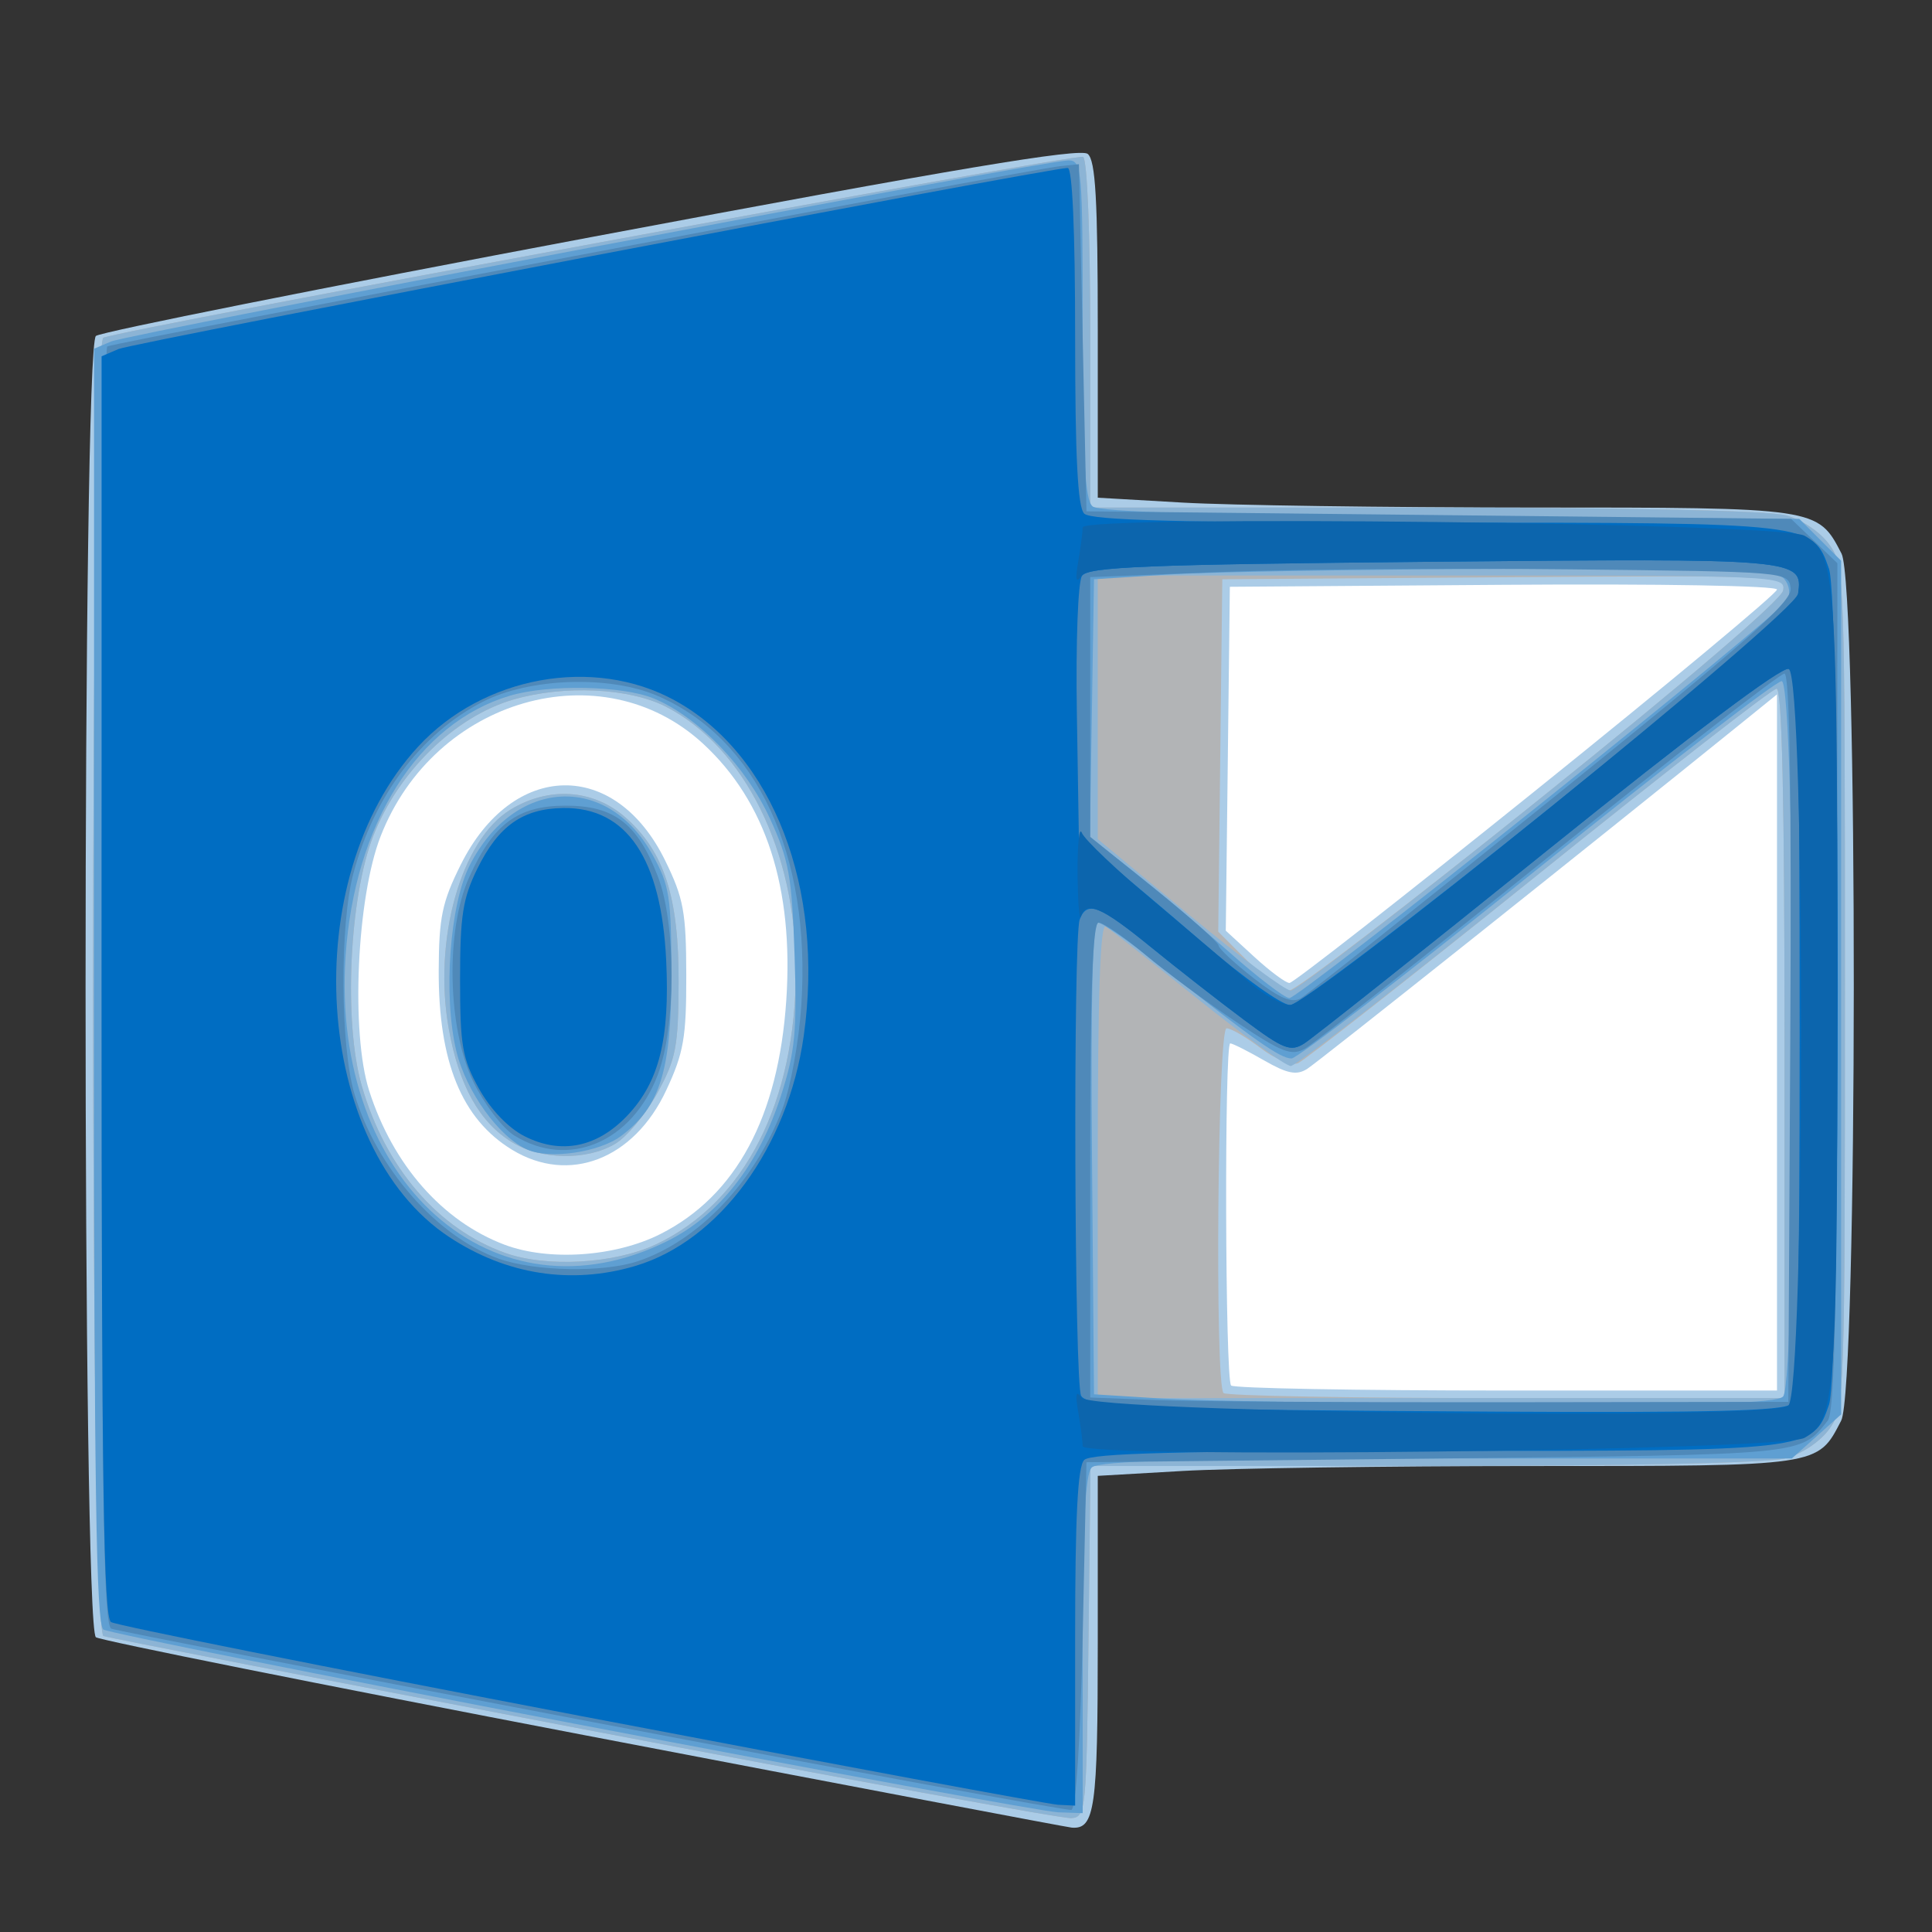 <?xml version="1.0" encoding="UTF-8" standalone="no"?>
<!-- Created with Inkscape (http://www.inkscape.org/) -->

<svg
   xmlns:dc="http://purl.org/dc/elements/1.1/"
   xmlns:cc="http://creativecommons.org/ns#"
   xmlns:rdf="http://www.w3.org/1999/02/22-rdf-syntax-ns#"
   xmlns:svg="http://www.w3.org/2000/svg"
   xmlns="http://www.w3.org/2000/svg"
   xmlns:sodipodi="http://sodipodi.sourceforge.net/DTD/sodipodi-0.dtd"
   xmlns:inkscape="http://www.inkscape.org/namespaces/inkscape"
   id="svg2"
   version="1.1"
   inkscape:version="0.91 r13725"
   width="320"
   height="320"
   viewBox="0 0 320 320"
   sodipodi:docname="claws-mail.svg">
  <rect x="0" y="0" width="320" height="320" fill="#333333" stroke="none"/>
  <defs
     id="defs6" />
  <sodipodi:namedview
     pagecolor="#ffffff"
     bordercolor="#666666"
     borderopacity="1"
     objecttolerance="10"
     gridtolerance="10"
     guidetolerance="10"
     inkscape:pageopacity="0"
     inkscape:pageshadow="2"
     inkscape:window-width="682"
     inkscape:window-height="480"
     id="namedview4"
     showgrid="false"
     inkscape:zoom="0.36875"
     inkscape:cx="170.68338"
     inkscape:cy="219.88503"
     inkscape:window-x="514"
     inkscape:window-y="157"
     inkscape:window-maximized="0"
     inkscape:current-layer="svg2" />
  <g
     id="g4743"
     transform="translate(98.203,130.169)">
    <rect
       y="-38.656"
       x="-54.249"
       height="141.622"
       width="257.698"
       id="rect4201"
       style="fill:#ffffff;fill-rule:evenodd;stroke:#ffffff;stroke-width:0.977px;stroke-linecap:butt;stroke-linejoin:miter;stroke-opacity:1" />
    <g
       transform="translate(-97.627,-126.102)"
       id="g3356">
      <path
         inkscape:connector-curvature="0"
         id="path3370"
         d="M 96.247,283.334 C 52.589,274.969 16.167,267.67 15.309,267.114 13.024,265.632 13.028,53.376 15.312,51.574 16.172,50.896 53.111,43.525 97.399,35.193 157.539,23.88 178.345,20.395 179.587,21.426 180.88,22.499 181.25,28.99 181.25,50.587 l 0,27.781 14.062,0.81 c 7.734,0.446 33.629,0.813 57.544,0.816 47.699,0.006 47.636,-0.003 51.582,7.629 2.746,5.311 2.694,138.294 -0.057,143.613 -3.935,7.609 -3.28,7.513 -51.223,7.519 -24.081,0.003 -50.112,0.37 -57.847,0.816 l -14.062,0.81 0,27.684 c 0,27.454 -0.483,30.882 -4.312,30.581 -0.722,-0.057 -37.033,-6.947 -80.691,-15.312 z M 293.75,168.599 l 0,-57.651 -5.312,4.294 c -25.983,21 -70.756,56.649 -72.533,57.753 -1.743,1.083 -3.274,0.775 -7.123,-1.433 -2.696,-1.547 -5.213,-2.812 -5.592,-2.812 -0.994,0 -0.853,55.67 0.143,56.667 0.458,0.458 20.99,0.833 45.625,0.833 l 44.792,0 0,-57.651 z M 108.838,200.312 c 12.503,-6.333 19.521,-19.377 20.819,-38.698 1.252,-18.638 -3.378,-32.911 -13.789,-42.508 -16.786,-15.473 -44.501,-7.511 -53.402,15.342 -3.955,10.155 -4.963,32.55 -1.896,42.139 3.932,12.292 12.136,21.628 22.415,25.505 7.35,2.772 18.363,2.014 25.853,-1.78 z M 84.236,186.369 c -8.343,-5.087 -12.208,-14.553 -12.147,-29.746 0.035,-8.762 0.568,-11.305 3.664,-17.5 8.602,-17.211 25.587,-17.536 33.849,-0.648 3.049,6.232 3.474,8.545 3.491,18.998 0.017,10.316 -0.426,12.855 -3.327,19.057 -5.352,11.44 -16.107,15.585 -25.53,9.839 z M 253.938,126.724 C 275.834,109.11 293.75,94.196 293.75,93.583 c 0,-0.638 -19.364,-0.974 -45.312,-0.786 L 203.125,93.125 l -0.336,28.48 -0.336,28.48 4.711,4.327 c 2.591,2.38 5.217,4.33 5.836,4.333 0.619,0.004 19.041,-14.406 40.938,-32.02 z"
         style="fill:#abcce7" />
      <path
         inkscape:connector-curvature="0"
         id="path3368"
         d="M 96.25,282.381 C 53.281,274.189 17.422,267.226 16.562,266.907 14.271,266.058 14.271,52.683 16.562,51.86 21.14,50.215 177.821,21.301 178.818,21.917 179.505,22.342 180,34.655 180,51.324 L 180,80 l 55.312,0.007 c 34.076,0.004 57.092,0.501 59.946,1.294 2.685,0.746 5.708,2.795 7.188,4.873 C 304.944,89.683 305,91.275 305,159.375 c 0,68.1 -0.056,69.692 -2.554,73.201 -1.48,2.078 -4.502,4.128 -7.188,4.873 -2.854,0.793 -25.863,1.29 -59.923,1.294 l -55.289,0.007 -0.336,29.062 c -0.324,28.041 -0.423,29.07 -2.836,29.263 -1.375,0.11 -37.656,-6.502 -80.625,-14.694 z M 295,168.75 c 0,-40.407 -0.412,-58.75 -1.32,-58.75 -0.726,0 -18.437,13.796 -39.359,30.658 -20.921,16.862 -38.896,30.987 -39.943,31.389 -1.058,0.406 -3.805,-0.719 -6.183,-2.533 -2.353,-1.795 -4.879,-3.264 -5.612,-3.264 -1.481,0 -1.969,58.948 -0.5,60.417 0.458,0.458 21.552,0.833 46.875,0.833 l 46.042,0 0,-58.75 z m -186.875,33.266 c 14.697,-6.96 23.125,-23.566 23.125,-45.565 0,-19.517 -8.513,-36.739 -21.473,-43.441 -6.067,-3.138 -16.922,-3.654 -25.344,-1.206 -9.667,2.81 -19.062,11.966 -23.199,22.61 -3.973,10.222 -4.916,30.846 -1.891,41.371 3.891,13.539 12.624,23.704 23.781,27.681 6.859,2.445 18.159,1.789 25,-1.45 z M 84.244,185.124 c -5.395,-3.29 -8.788,-9.361 -10.482,-18.757 -2.653,-14.719 2.019,-31.332 10.216,-36.33 6.365,-3.88 13.714,-3.389 19.022,1.271 6.445,5.659 8.885,13.249 8.822,27.442 -0.047,10.559 -0.436,12.577 -3.514,18.213 -1.904,3.486 -5.06,7.283 -7.015,8.438 -4.702,2.777 -12.241,2.655 -17.049,-0.277 z M 254.656,128.102 c 24.338,-19.546 39.875,-32.863 40.121,-34.39 0.396,-2.457 -0.257,-2.487 -46.25,-2.164 L 201.875,91.875 l -0.336,29.186 -0.336,29.186 4.876,4.876 c 2.682,2.682 5.772,4.876 6.867,4.876 1.095,0 19.864,-14.354 41.71,-31.898 z"
         style="fill:#b2b4b6" />
      <path
         inkscape:connector-curvature="0"
         id="path3366"
         d="M 96.25,282.381 C 53.281,274.189 17.422,267.226 16.562,266.907 14.271,266.058 14.271,52.683 16.562,51.86 21.14,50.215 177.821,21.301 178.818,21.917 179.505,22.342 180,34.655 180,51.324 L 180,80 l 55.312,0.007 c 34.076,0.004 57.092,0.501 59.946,1.294 2.685,0.746 5.708,2.795 7.188,4.873 C 304.944,89.683 305,91.275 305,159.375 c 0,68.1 -0.056,69.692 -2.554,73.201 -1.48,2.078 -4.502,4.128 -7.188,4.873 -2.854,0.793 -25.863,1.29 -59.923,1.294 l -55.289,0.007 -0.336,29.062 c -0.324,28.041 -0.423,29.07 -2.836,29.263 -1.375,0.11 -37.656,-6.502 -80.625,-14.694 z M 295,168.75 c 0,-40.129 -0.415,-58.75 -1.31,-58.75 -0.721,0 -18.772,14.062 -40.114,31.25 -21.342,17.188 -39.5,31.25 -40.351,31.25 -0.851,0 -7.802,-5.011 -15.446,-11.136 -7.645,-6.125 -14.491,-11.502 -15.214,-11.949 -0.91,-0.562 -1.315,11.352 -1.315,38.636 l 0,39.449 56.875,0 56.875,0 0,-58.75 z m -186.875,33.266 c 14.697,-6.96 23.125,-23.566 23.125,-45.565 0,-19.517 -8.513,-36.739 -21.473,-43.441 -6.067,-3.138 -16.922,-3.654 -25.344,-1.206 -9.667,2.81 -19.062,11.966 -23.199,22.61 -3.973,10.222 -4.916,30.846 -1.891,41.371 3.891,13.539 12.624,23.704 23.781,27.681 6.859,2.445 18.159,1.789 25,-1.45 z M 84.244,185.124 c -5.395,-3.29 -8.788,-9.361 -10.482,-18.757 -2.653,-14.719 2.019,-31.332 10.216,-36.33 6.365,-3.88 13.714,-3.389 19.022,1.271 6.445,5.659 8.885,13.249 8.822,27.442 -0.047,10.559 -0.436,12.577 -3.514,18.213 -1.904,3.486 -5.06,7.283 -7.015,8.438 -4.702,2.777 -12.241,2.655 -17.049,-0.277 z M 254.656,128.102 C 278.819,108.696 294.531,95.233 294.774,93.727 295.168,91.288 294.295,91.25 238.212,91.25 l -56.962,0 0,21.834 0,21.834 15.135,12.541 C 204.709,154.357 212.288,160 213.228,160 c 0.94,0 19.582,-14.354 41.428,-31.898 z"
         style="fill:#8cb4d5" />
      <path
         inkscape:connector-curvature="0"
         id="path3364"
         d="M 94.375,281.397 C 52.438,273.383 17.422,266.382 16.562,265.839 15.333,265.062 15,242.377 15,159.274 L 15,53.696 17.812,52.499 C 20.892,51.187 172.518,22.5 176.371,22.5 c 2.267,0 2.379,1.309 2.379,27.972 0,21.612 0.374,28.283 1.646,29.338 1.125,0.933 19.93,1.477 59.348,1.716 l 57.701,0.349 3.465,3.466 3.465,3.466 0,70.699 0,70.699 -4.082,3.647 -4.082,3.647 -57.23,0 c -42.846,0 -57.607,0.377 -58.73,1.5 -1.077,1.077 -1.5,9.361 -1.5,29.375 l 0,27.875 -4.062,-0.141 c -2.234,-0.077 -38.375,-6.698 -80.312,-14.712 z M 294.75,227.25 c 2.362,-2.362 2.146,-118.5 -0.22,-118.5 -0.946,0 -19.219,14.062 -40.606,31.25 -21.387,17.188 -39.648,31.25 -40.579,31.25 -1.876,0 -6.255,-3.08 -20.887,-14.688 -5.416,-4.297 -10.443,-7.812 -11.171,-7.812 -0.91,0 -1.22,12.206 -0.993,39.062 l 0.33,39.062 11.25,0.701 c 6.188,0.386 31.528,0.808 56.312,0.938 33.652,0.176 45.442,-0.144 46.562,-1.264 z M 109.964,201.489 c 8.605,-4.289 15.147,-12.673 18.833,-24.138 2.323,-7.225 2.649,-10.611 2.233,-23.217 -0.428,-12.973 -0.918,-15.704 -4.053,-22.568 -3.94,-8.629 -11.877,-16.857 -19.22,-19.925 -5.156,-2.154 -17.44,-2.396 -23.899,-0.47 -15.197,4.53 -25.713,21.188 -27.19,43.07 -2.527,37.445 24.64,61.53 53.295,47.249 z M 86.807,186.365 c -4.689,-2.016 -10.194,-9.642 -11.803,-16.35 -2.203,-9.181 -1.096,-24.322 2.254,-30.834 C 84.651,124.811 99.977,123.959 107.5,137.5 c 2.826,5.087 3.125,7 3.125,20 0,15.758 -1.884,21.779 -8.319,26.583 -3.62,2.703 -11.74,3.898 -15.499,2.282 z M 254.375,129.26 c 22,-17.593 40.466,-32.81 41.036,-33.814 0.615,-1.084 0.425,-2.563 -0.466,-3.636 -1.263,-1.522 -8.484,-1.786 -45.411,-1.663 -24.15,0.081 -49.534,0.503 -56.409,0.938 l -12.5,0.791 -0.341,21.356 -0.341,21.356 7.216,5.693 c 3.969,3.131 11.096,9.131 15.839,13.332 4.743,4.201 9.243,7.638 10,7.637 0.757,-7.1e-4 19.377,-14.396 41.377,-31.989 z"
         style="fill:#5f9fd2" />
      <path
         inkscape:connector-curvature="0"
         id="path3362"
         d="M 97.553,281.158 C 54.613,272.996 18.754,266.039 17.866,265.698 16.562,265.198 16.25,244.655 16.25,159.488 16.25,101.413 16.678,53.633 17.201,53.31 18.224,52.677 169.802,23.997 175,23.452 l 3.125,-0.327 0.625,28.75 0.625,28.75 58.357,0.625 58.357,0.625 3.831,3.671 3.831,3.671 -0.04,70.079 c -0.03,53.178 -0.407,70.531 -1.562,71.954 -4.661,5.74 -3.13,5.591 -64.526,6.25 l -58.247,0.625 -0.625,28.647 c -0.383,17.551 -1.109,28.759 -1.875,28.936 -0.688,0.159 -36.382,-6.389 -79.322,-14.55 z M 295.95,167.812 C 296.169,127.018 295.857,107.5 294.985,107.5 c -0.709,0 -18.268,13.641 -39.02,30.312 -20.752,16.672 -38.912,30.977 -40.356,31.788 -2.281,1.282 -3.773,0.709 -11.388,-4.375 -4.82,-3.218 -11.616,-8.241 -15.103,-11.163 -3.487,-2.922 -6.965,-5.312 -7.729,-5.312 -0.989,0 -1.389,11.318 -1.389,39.326 l 0,39.326 10.938,0.424 c 6.016,0.233 32.031,0.396 57.812,0.361 l 46.875,-0.063 0.325,-60.312 z m -190.824,37.002 c 10.034,-3.389 19.309,-13.157 23.856,-25.122 1.392,-3.664 2.773,-11.233 3.172,-17.381 1.607,-24.807 -7.363,-44.042 -23.844,-51.132 -7.973,-3.43 -21.222,-2.972 -28.935,1 -10.251,5.279 -17.978,15.538 -21.426,28.445 -2.268,8.492 -2.165,28.602 0.187,36.524 3.619,12.186 13.627,23.604 23.898,27.265 5.961,2.125 17.398,2.323 23.092,0.4 z M 84.632,184.029 c -1.921,-1.185 -4.968,-5.164 -6.771,-8.843 -4.331,-8.836 -4.684,-25.166 -0.734,-33.937 3.987,-8.853 8.058,-11.875 15.998,-11.875 8.037,0 11.899,2.972 15.269,11.751 3.042,7.924 3.018,24.958 -0.047,32.901 -4.295,11.132 -14.741,15.538 -23.715,10.002 z M 256.636,128.104 c 32.551,-26.248 39.691,-32.553 39.375,-34.771 -0.384,-2.696 -0.548,-2.71 -36.636,-3.1 -19.938,-0.215 -45.953,-0.014 -57.812,0.447 L 180,91.519 l 0,21.512 0,21.512 10.625,8.545 c 5.844,4.7 10.625,8.946 10.625,9.436 0,0.49 2.601,2.917 5.78,5.394 4.268,3.325 6.312,4.208 7.812,3.375 1.118,-0.62 19.925,-15.556 41.793,-33.19 z"
         style="fill:#4f89b9" />
      <path
         inkscape:connector-curvature="0"
         id="path3360"
         d="M 95.625,280.158 C 53.688,272.149 18.672,265.147 17.812,264.599 16.583,263.815 16.25,241.372 16.25,159.274 l 0,-104.328 2.812,-1.204 C 21.552,52.677 173.173,23.75 176.269,23.75 c 0.771,0 1.231,10.411 1.231,27.875 0,20.014 0.423,28.298 1.5,29.375 1.123,1.123 15.764,1.5 58.187,1.5 62.525,0 62.511,-0.002 65.177,7.649 1.933,5.544 1.933,132.909 0,138.453 -2.667,7.65 -2.652,7.649 -65.177,7.649 -42.423,0 -57.065,0.377 -58.187,1.5 -1.077,1.077 -1.5,9.361 -1.5,29.375 l 0,27.875 -2.812,-0.14 c -1.547,-0.077 -37.125,-6.693 -79.062,-14.702 z M 296,228.5 c 1.125,-1.125 1.5,-16.453 1.5,-61.289 0,-51.104 -0.264,-59.89 -1.814,-60.485 -1.133,-0.435 -16.06,10.781 -39.77,29.885 -20.876,16.82 -39.099,31.295 -40.497,32.168 -2.248,1.404 -3.393,0.953 -9.917,-3.907 -4.057,-3.022 -11.001,-8.448 -15.432,-12.058 -8.548,-6.966 -10.593,-7.76 -11.811,-4.587 -1.113,2.901 -0.89,77.132 0.238,78.905 1.23,1.936 10.781,2.297 69.066,2.613 C 282.693,229.936 294.877,229.623 296,228.5 Z M 104.652,205.613 c 13.928,-4.136 25.284,-19.651 27.898,-38.113 3.461,-24.449 -5.095,-46.673 -21.396,-55.577 -13.418,-7.329 -31.692,-4.023 -42.486,7.688 -20.165,21.877 -17.352,66.316 5.14,81.201 9.467,6.265 20.259,7.945 30.845,4.802 z M 86.257,184.104 c -2.647,-1.351 -5.602,-4.446 -7.499,-7.854 -2.757,-4.954 -3.131,-7.117 -3.132,-18.125 -7.61e-4,-10.518 0.455,-13.425 2.873,-18.334 3.49,-7.085 7.52,-9.927 14.206,-10.02 10.522,-0.145 16.254,8.332 17.06,25.229 0.62,13.002 -1.155,20.117 -6.402,25.672 -5.038,5.333 -11.027,6.535 -17.106,3.433 z M 256.25,129.629 c 26.605,-21.45 40.754,-33.654 40.998,-35.363 0.83,-5.811 0.129,-5.873 -60.474,-5.29 -47.772,0.459 -57.148,0.838 -58.142,2.349 -0.664,1.009 -1.036,11.024 -0.846,22.777 l 0.339,20.976 4.371,3.399 c 2.404,1.869 9.717,8.022 16.25,13.673 6.533,5.651 13.004,10.265 14.379,10.254 1.382,-0.011 20.665,-14.667 43.125,-32.775 z"
         style="fill:#006dc2" />
      <path
         inkscape:connector-curvature="0"
         id="path3358"
         d="m 178.749,235.469 c 3.3e-4,-0.773 -0.328,-3.305 -0.73,-5.625 -0.526,-3.042 -0.378,-3.716 0.534,-2.418 1.761,2.51 114.103,3.788 117.062,1.332 2.787,-2.313 2.856,-120.964 0.07,-122.033 -1.133,-0.435 -16.06,10.781 -39.77,29.885 -20.876,16.82 -39.099,31.295 -40.497,32.168 -2.248,1.404 -3.393,0.953 -9.917,-3.907 -4.057,-3.022 -11.001,-8.448 -15.432,-12.058 -8.157,-6.647 -10.711,-7.765 -11.605,-5.083 -0.272,0.815 -0.524,-2.42 -0.56,-7.188 -0.036,-4.768 0.28,-7.772 0.702,-6.675 0.423,1.097 5.831,6.239 12.018,11.427 6.188,5.188 13.219,11.158 15.625,13.268 2.406,2.109 5.5,3.832 6.875,3.827 3.611,-0.011 83.652,-64.83 84.123,-68.125 0.83,-5.811 0.129,-5.873 -60.474,-5.29 -47.724,0.459 -57.162,0.84 -58.221,2.349 -0.911,1.298 -1.06,0.624 -0.534,-2.418 0.402,-2.32 0.73,-4.852 0.73,-5.625 -8.7e-4,-2.083 115.847,-0.746 119.557,1.38 5.188,2.973 5.444,6.485 5.444,74.714 0,68.229 -0.256,71.741 -5.444,74.714 -3.71,2.125 -119.557,3.462 -119.557,1.38 z"
         style="fill:#0c65ad" />
    </g>
  </g>
</svg>
